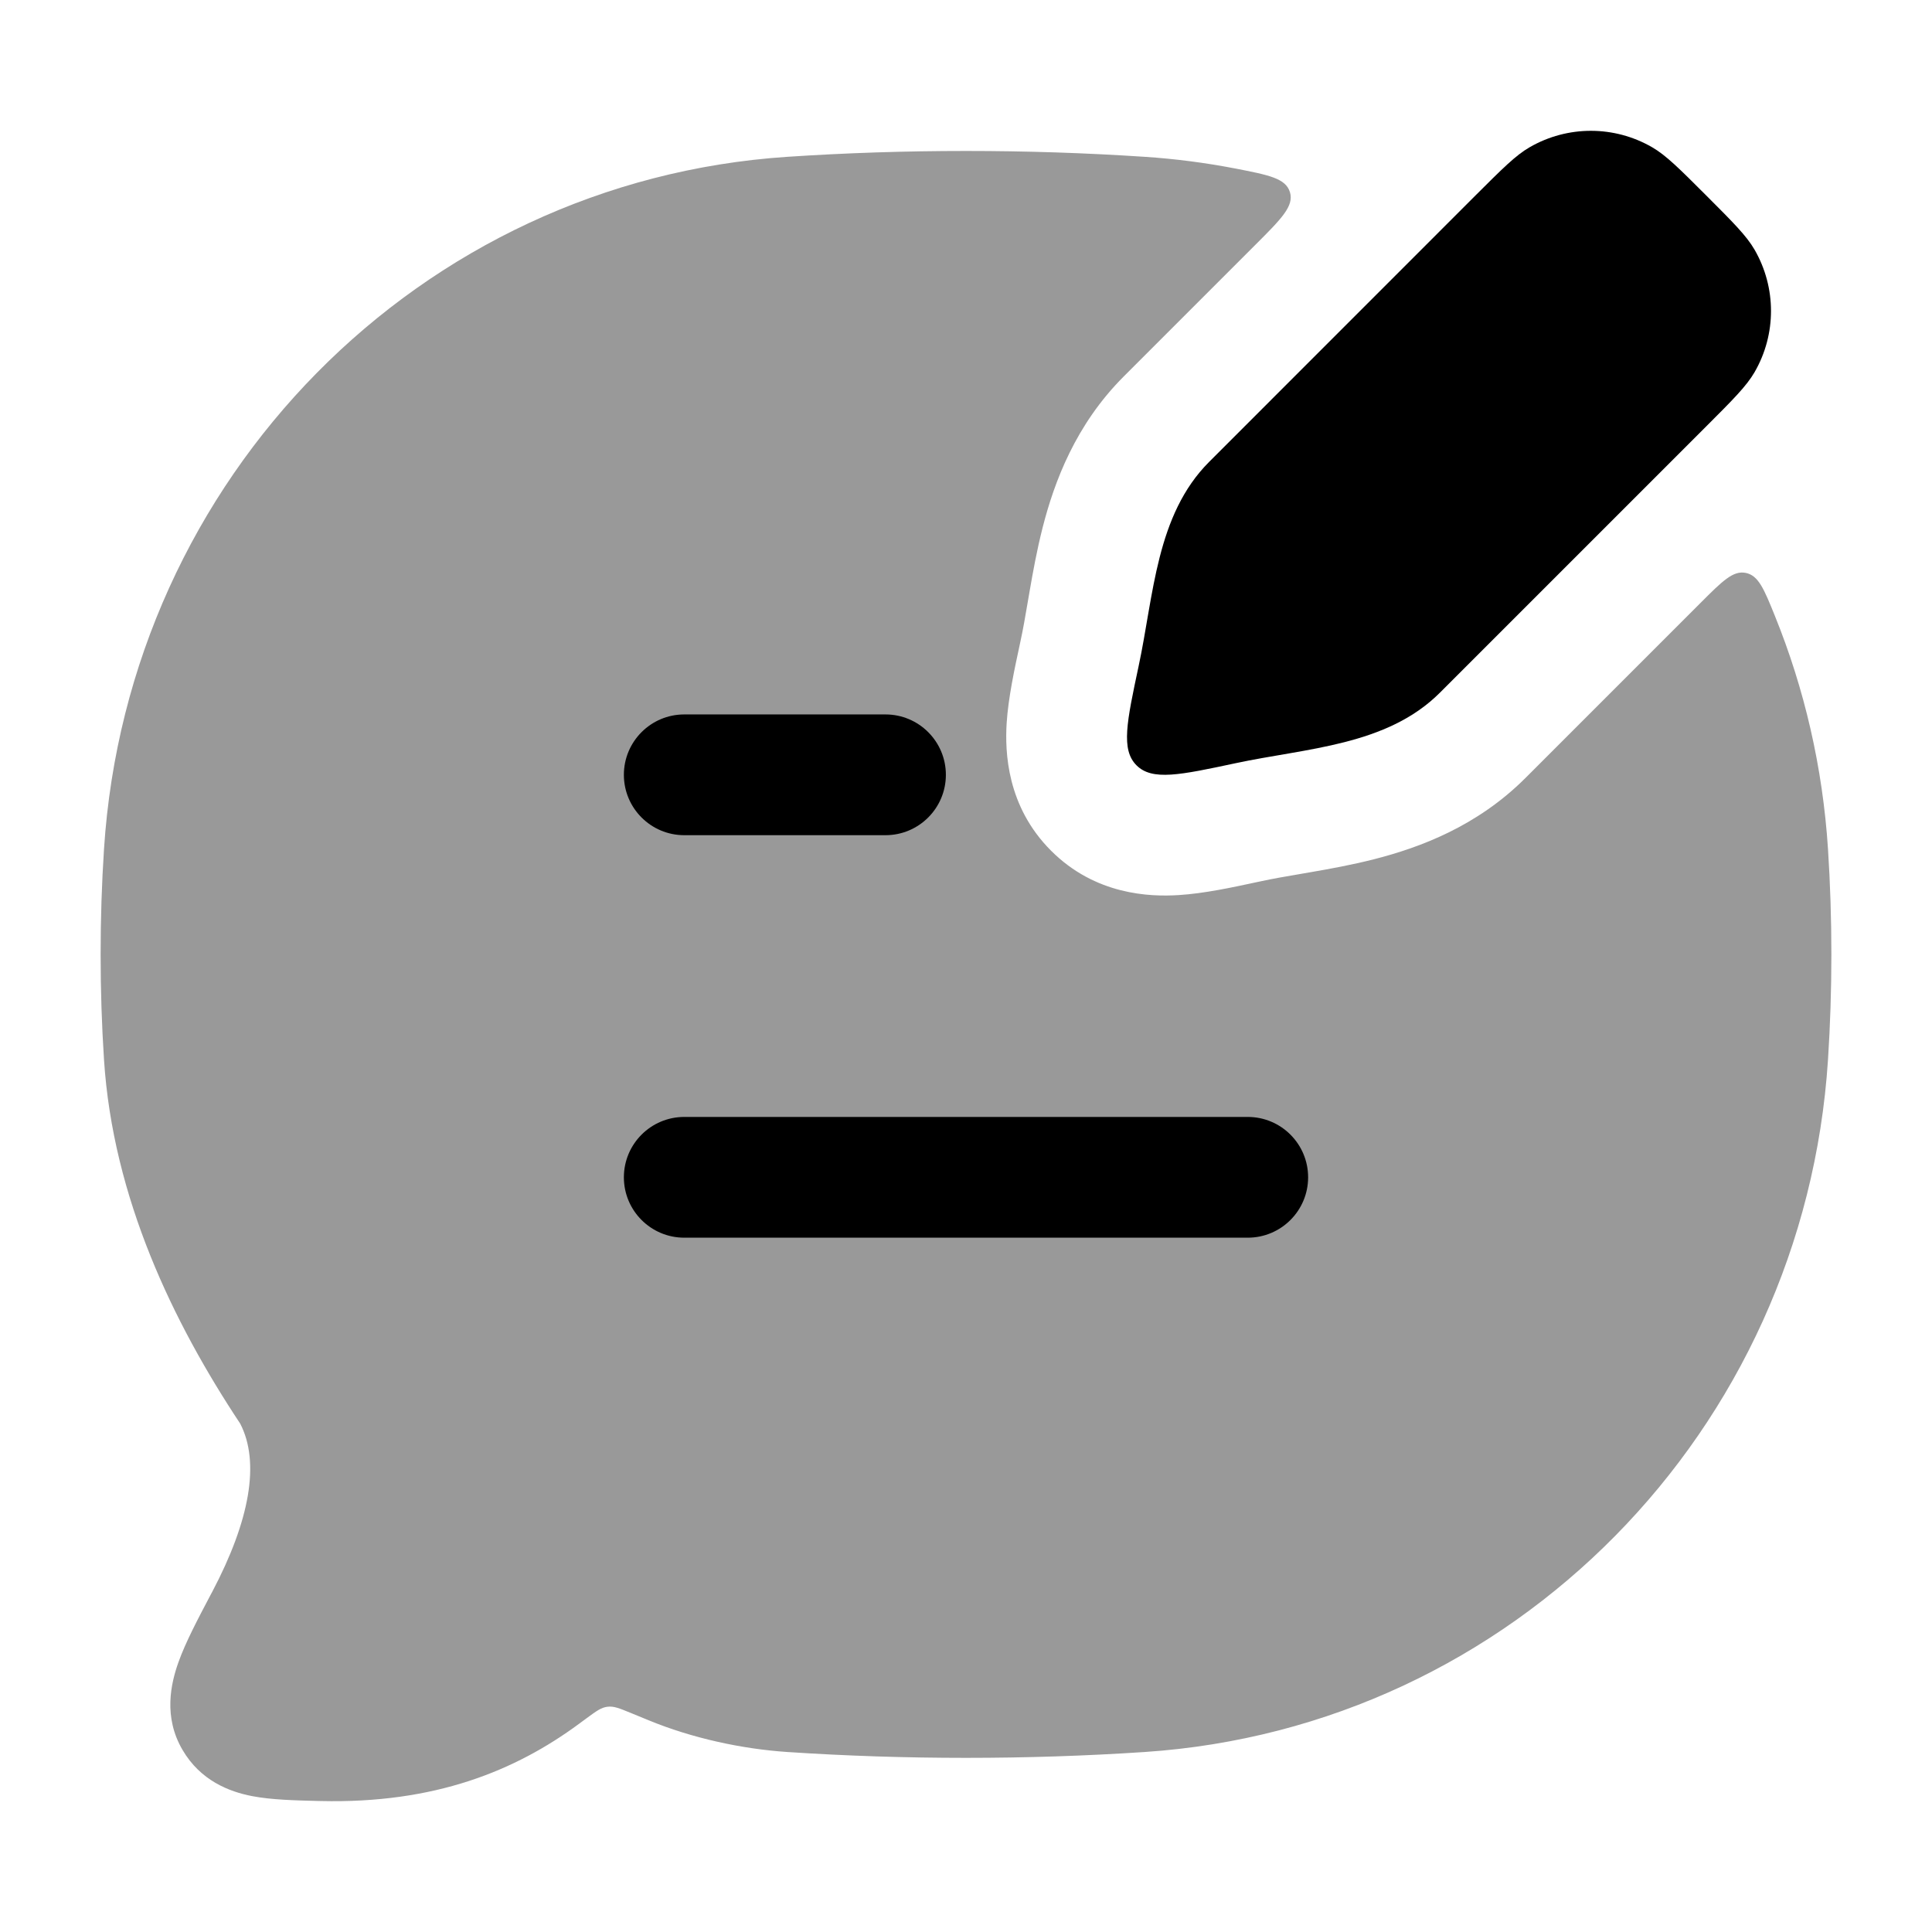 <svg width="24" height="24" viewBox="0 0 24 24" xmlns="http://www.w3.org/2000/svg">
<path d="M18.328 2.429C18.662 2.096 18.828 1.929 19.002 1.829C19.473 1.557 20.052 1.557 20.523 1.829C20.696 1.929 20.863 2.096 21.196 2.429C21.529 2.762 21.696 2.929 21.796 3.102C22.068 3.573 22.068 4.153 21.796 4.623C21.696 4.796 21.529 4.963 21.196 5.296L17.888 8.604C17.227 9.265 16.23 9.292 15.348 9.481C14.658 9.628 14.313 9.702 14.118 9.507C13.923 9.312 13.997 8.967 14.144 8.277C14.333 7.395 14.36 6.398 15.021 5.737L18.328 2.429Z" fill="currentColor"/>
<path opacity="0.4" d="M15.6 3.036C15.918 2.718 16.077 2.559 16.024 2.387C15.971 2.214 15.76 2.174 15.339 2.092C14.974 2.022 14.6 1.973 14.22 1.948C12.76 1.851 11.237 1.851 9.78 1.948C5.213 2.251 1.59 5.938 1.292 10.547C1.236 11.41 1.236 12.302 1.292 13.164C1.403 14.881 2.151 16.429 2.984 17.685C3.233 18.167 3.103 18.889 2.637 19.773L2.615 19.814C2.459 20.11 2.305 20.401 2.217 20.648C2.123 20.911 2.026 21.328 2.268 21.739C2.49 22.118 2.845 22.257 3.132 22.312C3.37 22.358 3.662 22.365 3.935 22.372L3.981 22.373C5.401 22.407 6.401 21.998 7.194 21.413C7.228 21.388 7.259 21.365 7.289 21.343C7.409 21.255 7.468 21.211 7.546 21.202C7.624 21.192 7.692 21.22 7.829 21.276C7.896 21.303 7.972 21.334 8.058 21.37C8.6 21.593 9.215 21.726 9.78 21.764C11.237 21.861 12.76 21.861 14.22 21.764C18.787 21.46 22.41 17.774 22.708 13.164C22.764 12.302 22.764 11.41 22.708 10.547C22.642 9.529 22.415 8.557 22.05 7.655C21.914 7.318 21.845 7.149 21.687 7.117C21.529 7.084 21.395 7.219 21.125 7.489L18.949 9.665C18.349 10.265 17.639 10.528 17.072 10.673C16.789 10.745 16.511 10.795 16.279 10.835L16.152 10.857C15.964 10.889 15.812 10.915 15.661 10.948L15.599 10.961C15.312 11.023 14.954 11.1 14.642 11.119C14.281 11.142 13.607 11.118 13.057 10.568C12.507 10.018 12.483 9.344 12.505 8.983C12.525 8.671 12.602 8.313 12.664 8.026L12.677 7.964C12.71 7.813 12.736 7.661 12.768 7.473L12.79 7.346C12.83 7.114 12.88 6.836 12.952 6.553C13.097 5.986 13.36 5.276 13.96 4.676L15.6 3.036Z" fill="currentColor"/>
<path fill-rule="evenodd" clip-rule="evenodd" d="M7.75 14.625C7.75 15.039 8.086 15.375 8.5 15.375H15.5C15.914 15.375 16.25 15.039 16.25 14.625C16.25 14.211 15.914 13.875 15.5 13.875H8.5C8.086 13.875 7.75 14.211 7.75 14.625ZM7.75 9.625C7.75 10.039 8.086 10.375 8.5 10.375H11C11.414 10.375 11.75 10.039 11.75 9.625C11.75 9.211 11.414 8.875 11 8.875H8.5C8.086 8.875 7.75 9.211 7.75 9.625Z" fill="currentColor"/>
</svg>
